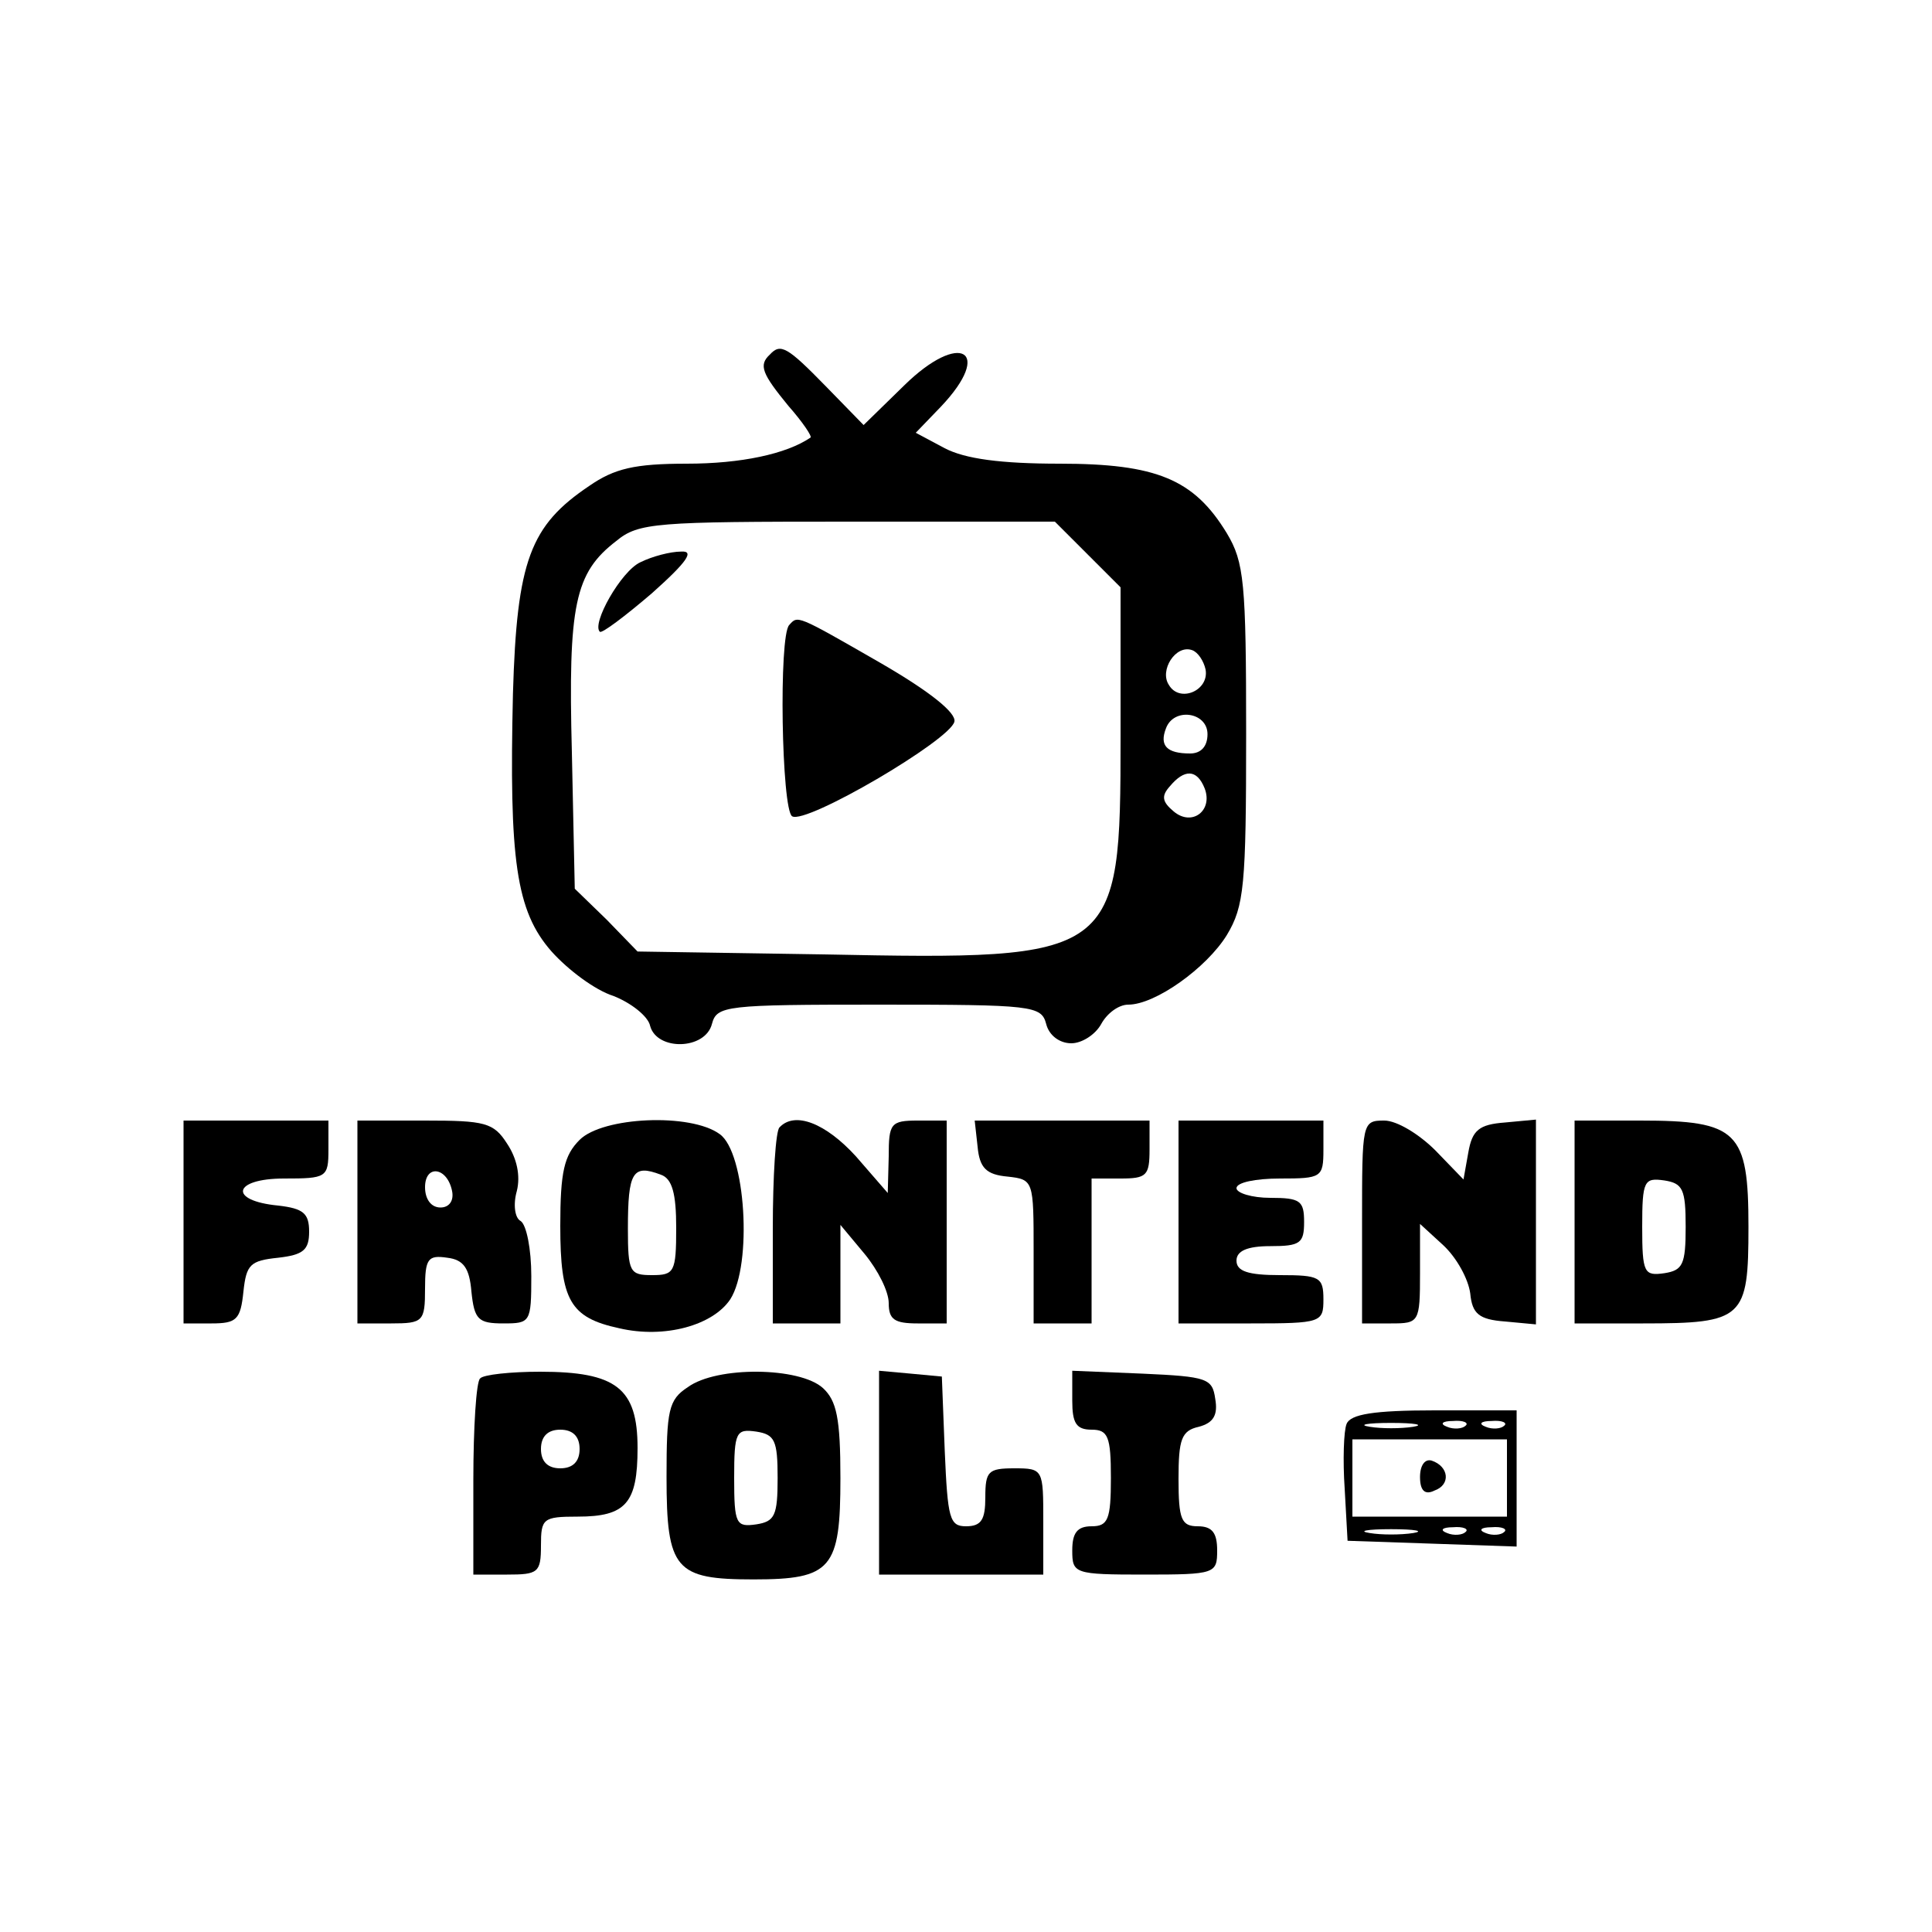 <?xml version="1.0" standalone="no"?>
<!DOCTYPE svg PUBLIC "-//W3C//DTD SVG 20010904//EN"
 "http://www.w3.org/TR/2001/REC-SVG-20010904/DTD/svg10.dtd">
<svg version="1.0" xmlns="http://www.w3.org/2000/svg"
 width="200pt" height="200pt" viewBox="0 0 200 200"
 preserveAspectRatio="xMidYMid meet">

<g transform="translate(0,200) scale(0.1,-0.1)"
fill="#000000" stroke="none">
<path d="M797 1633 c-12 -11 -8 -20 19 -53 15 -17 25 -32 23 -33 -25 -17 -72
-27 -128 -27 -54 0 -75 -5 -101 -23 -61 -41 -75 -77 -79 -215 -4 -172 3 -225
40 -267 17 -19 45 -40 64 -46 18 -7 36 -21 38 -31 7 -26 57 -25 64 2 5 19 14
20 173 20 159 0 168 -1 173 -20 3 -12 14 -20 26 -20 11 0 25 9 31 20 6 11 18
20 28 20 28 0 81 38 102 72 18 30 20 51 20 208 0 157 -2 178 -20 208 -34 56
-73 72 -173 72 -61 0 -98 5 -119 16 l-30 16 26 27 c55 58 20 79 -38 22 l-42
-41 -39 40 c-40 41 -47 45 -58 33z m329 -207 l34 -34 0 -155 c0 -229 -3 -231
-307 -225 l-193 3 -32 33 -33 32 -3 141 c-4 153 3 186 46 219 23 19 41 20 239
20 l215 0 34 -34z m122 -119 c4 -22 -27 -35 -38 -16 -10 15 7 42 24 36 6 -2
12 -11 14 -20z m2 -67 c0 -13 -7 -20 -18 -20 -24 0 -32 8 -25 26 8 22 43 17
43 -6z m-3 -56 c9 -23 -13 -40 -32 -24 -12 10 -13 16 -4 26 15 18 28 18 36 -2z"/>
<path d="M663 1418 c-20 -9 -51 -64 -42 -72 2 -2 26 16 54 40 37 33 44 44 30
43 -11 0 -30 -5 -42 -11z"/>
<path d="M817 1353 c-11 -11 -8 -191 3 -198 14 -9 164 79 168 98 2 9 -25 31
-77 61 -87 50 -85 49 -94 39z"/>
<path d="M190 735 l0 -105 29 0 c26 0 30 4 33 33 3 28 7 32 36 35 26 3 32 8
32 27 0 19 -6 24 -32 27 -52 5 -47 28 6 28 44 0 46 1 46 30 l0 30 -75 0 -75 0
0 -105z"/>
<path d="M370 735 l0 -105 35 0 c33 0 35 2 35 36 0 31 3 35 23 32 17 -2 23
-11 25 -35 3 -29 7 -33 33 -33 28 0 29 1 29 49 0 28 -5 53 -11 57 -6 3 -8 17
-4 31 4 16 0 34 -10 49 -14 22 -23 24 -85 24 l-70 0 0 -105z m98 32 c2 -10 -3
-17 -12 -17 -10 0 -16 9 -16 21 0 24 23 21 28 -4z"/>
<path d="M600 820 c-16 -16 -20 -33 -20 -89 0 -77 10 -95 61 -106 47 -11 97 3
115 30 23 36 16 152 -11 171 -30 22 -121 18 -145 -6z m84 -36 c12 -4 16 -20
16 -55 0 -46 -2 -49 -25 -49 -23 0 -25 3 -25 48 0 59 5 67 34 56z"/>
<path d="M807 833 c-4 -3 -7 -51 -7 -105 l0 -98 35 0 35 0 0 51 0 51 25 -30
c14 -17 25 -39 25 -51 0 -17 6 -21 30 -21 l30 0 0 105 0 105 -30 0 c-28 0 -30
-3 -30 -37 l-1 -38 -33 38 c-31 34 -63 47 -79 30z"/>
<path d="M1012 813 c2 -22 9 -29 31 -31 27 -3 27 -4 27 -78 l0 -74 30 0 30 0
0 75 0 75 30 0 c27 0 30 3 30 30 l0 30 -91 0 -90 0 3 -27z"/>
<path d="M1220 735 l0 -105 75 0 c73 0 75 1 75 25 0 23 -4 25 -45 25 -33 0
-45 4 -45 15 0 10 11 15 35 15 31 0 35 3 35 25 0 22 -4 25 -35 25 -19 0 -35 5
-35 10 0 6 20 10 45 10 43 0 45 1 45 30 l0 30 -75 0 -75 0 0 -105z"/>
<path d="M1410 735 l0 -105 30 0 c29 0 30 1 30 52 l0 51 24 -22 c14 -13 26
-35 28 -50 2 -21 9 -27 36 -29 l32 -3 0 106 0 106 -32 -3 c-27 -2 -34 -8 -38
-31 l-5 -28 -29 30 c-17 17 -40 31 -53 31 -23 0 -23 -2 -23 -105z"/>
<path d="M1630 735 l0 -105 71 0 c104 0 109 5 109 100 0 99 -11 110 -112 110
l-68 0 0 -105z m115 -5 c0 -39 -3 -45 -22 -48 -21 -3 -23 0 -23 48 0 48 2 51
23 48 19 -3 22 -9 22 -48z"/>
<path d="M497 573 c-4 -3 -7 -51 -7 -105 l0 -98 35 0 c32 0 35 2 35 30 0 28 2
30 38 30 50 0 62 14 62 71 0 62 -22 79 -101 79 -30 0 -59 -3 -62 -7z m103 -73
c0 -13 -7 -20 -20 -20 -13 0 -20 7 -20 20 0 13 7 20 20 20 13 0 20 -7 20 -20z"/>
<path d="M712 564 c-20 -13 -22 -24 -22 -93 0 -96 9 -106 90 -106 81 0 90 11
90 105 0 62 -4 80 -18 93 -24 22 -110 23 -140 1z m93 -94 c0 -39 -3 -45 -22
-48 -21 -3 -23 0 -23 48 0 48 2 51 23 48 19 -3 22 -9 22 -48z"/>
<path d="M910 476 l0 -106 85 0 85 0 0 55 c0 54 0 55 -30 55 -27 0 -30 -3 -30
-30 0 -23 -4 -30 -20 -30 -17 0 -19 8 -22 78 l-3 77 -32 3 -33 3 0 -105z"/>
<path d="M1110 550 c0 -23 4 -30 20 -30 17 0 20 -7 20 -50 0 -43 -3 -50 -20
-50 -15 0 -20 -7 -20 -25 0 -24 2 -25 75 -25 73 0 75 1 75 25 0 18 -5 25 -20
25 -17 0 -20 7 -20 49 0 41 3 50 21 54 15 4 20 12 17 29 -3 21 -8 23 -75 26
l-73 3 0 -31z"/>
<path d="M1394 526 c-3 -7 -4 -38 -2 -67 l3 -54 88 -3 87 -3 0 71 0 70 -85 0
c-63 0 -87 -4 -91 -14z m69 -3 c-13 -2 -33 -2 -45 0 -13 2 -3 4 22 4 25 0 35
-2 23 -4z m54 1 c-3 -3 -12 -4 -19 -1 -8 3 -5 6 6 6 11 1 17 -2 13 -5z m40 0
c-3 -3 -12 -4 -19 -1 -8 3 -5 6 6 6 11 1 17 -2 13 -5z m3 -54 l0 -40 -80 0
-80 0 0 40 0 40 80 0 80 0 0 -40z m-97 -57 c-13 -2 -33 -2 -45 0 -13 2 -3 4
22 4 25 0 35 -2 23 -4z m54 1 c-3 -3 -12 -4 -19 -1 -8 3 -5 6 6 6 11 1 17 -2
13 -5z m40 0 c-3 -3 -12 -4 -19 -1 -8 3 -5 6 6 6 11 1 17 -2 13 -5z"/>
<path d="M1470 471 c0 -14 5 -19 15 -14 17 6 15 25 -3 31 -7 2 -12 -5 -12 -17z"/>
</g>
</svg>
